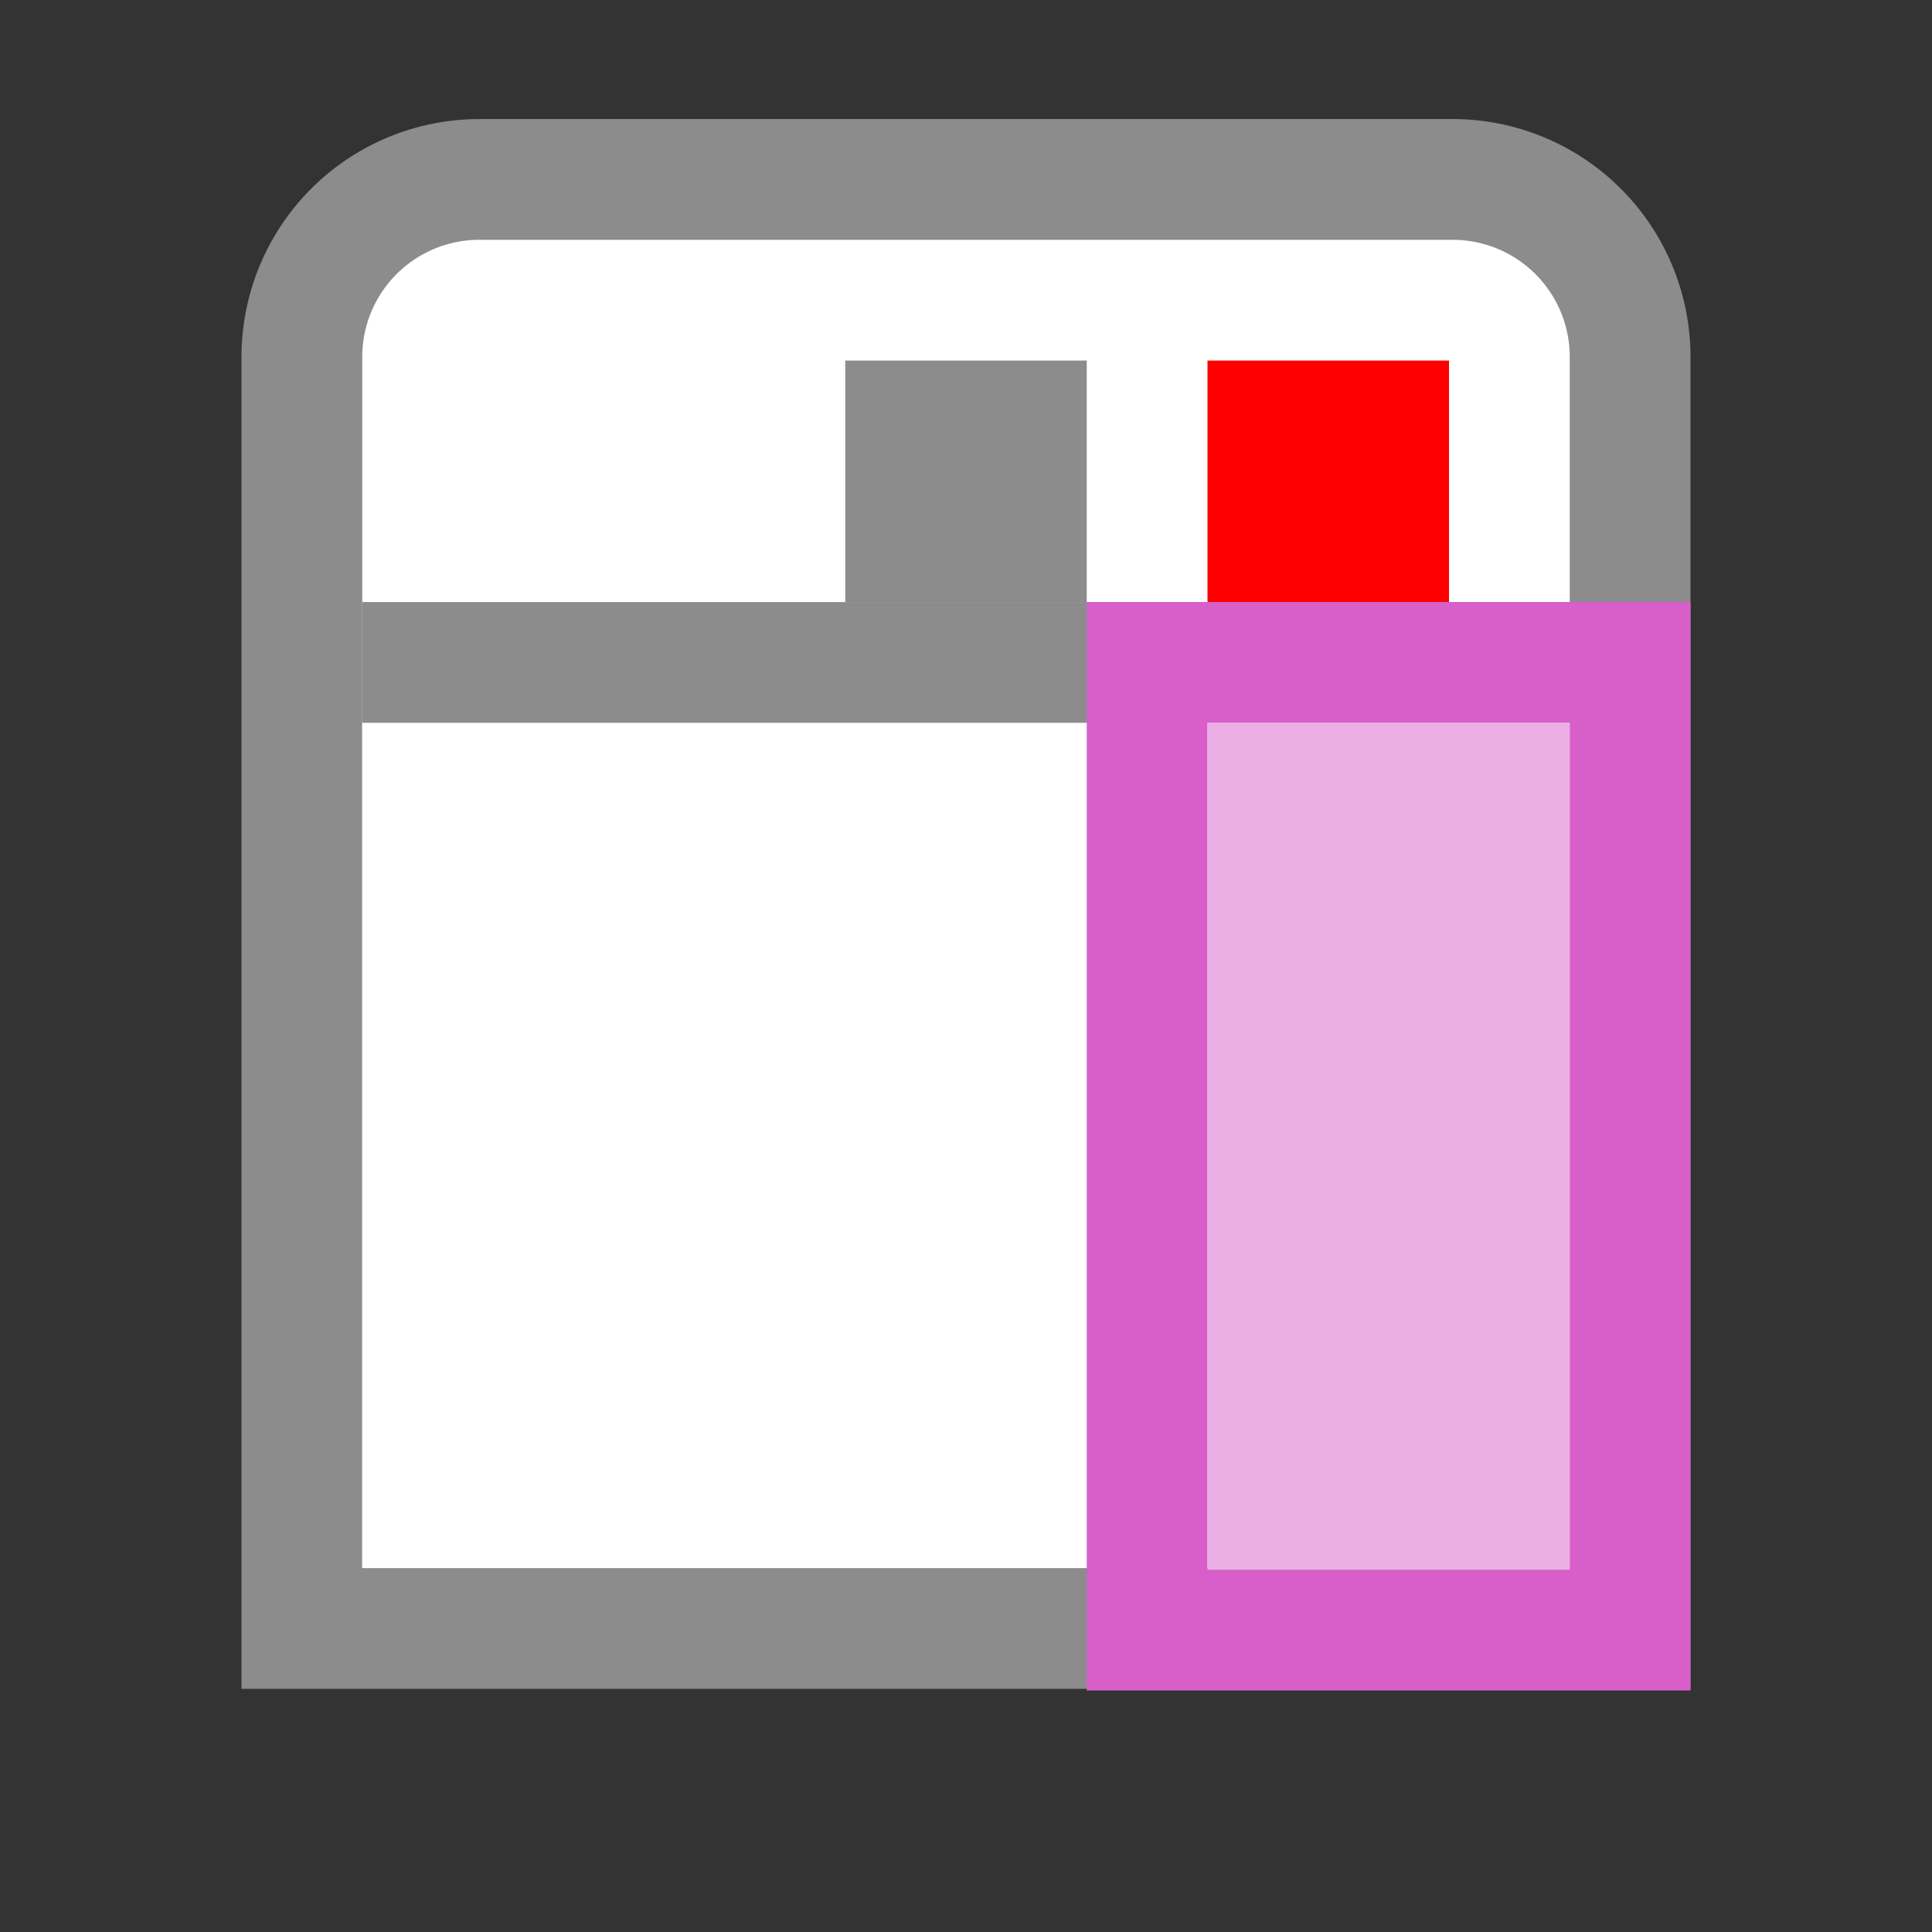 <svg xmlns="http://www.w3.org/2000/svg" viewBox="0 0 16 16"><rect x="0" y="0" width="16" height="16" fill="#333333" stroke="none"/><path d="M3.974 1.486A1.47 1.47 0 002.5 2.96v10.526h11V2.96a1.47 1.47 0 00-1.474-1.474z" fill="#fff" stroke="#8c8c8c"/><path d="M3 5.986h10v7H3z" fill="#fff"/><path d="M3 5.486h10" fill="none" stroke="#8c8c8c"/><path d="M9 2.986H7v2h2z" fill="#8c8c8c"/><path d="M12 2.986h-2v2h2z" fill="red"/><path d="M14 4.986H9V14h5V5.986zm-1 1V13h-3V5.986z" fill="#d85eca"/><path d="M13 5.986V13h-3V5.986z" fill="#ebaee4"/></svg>